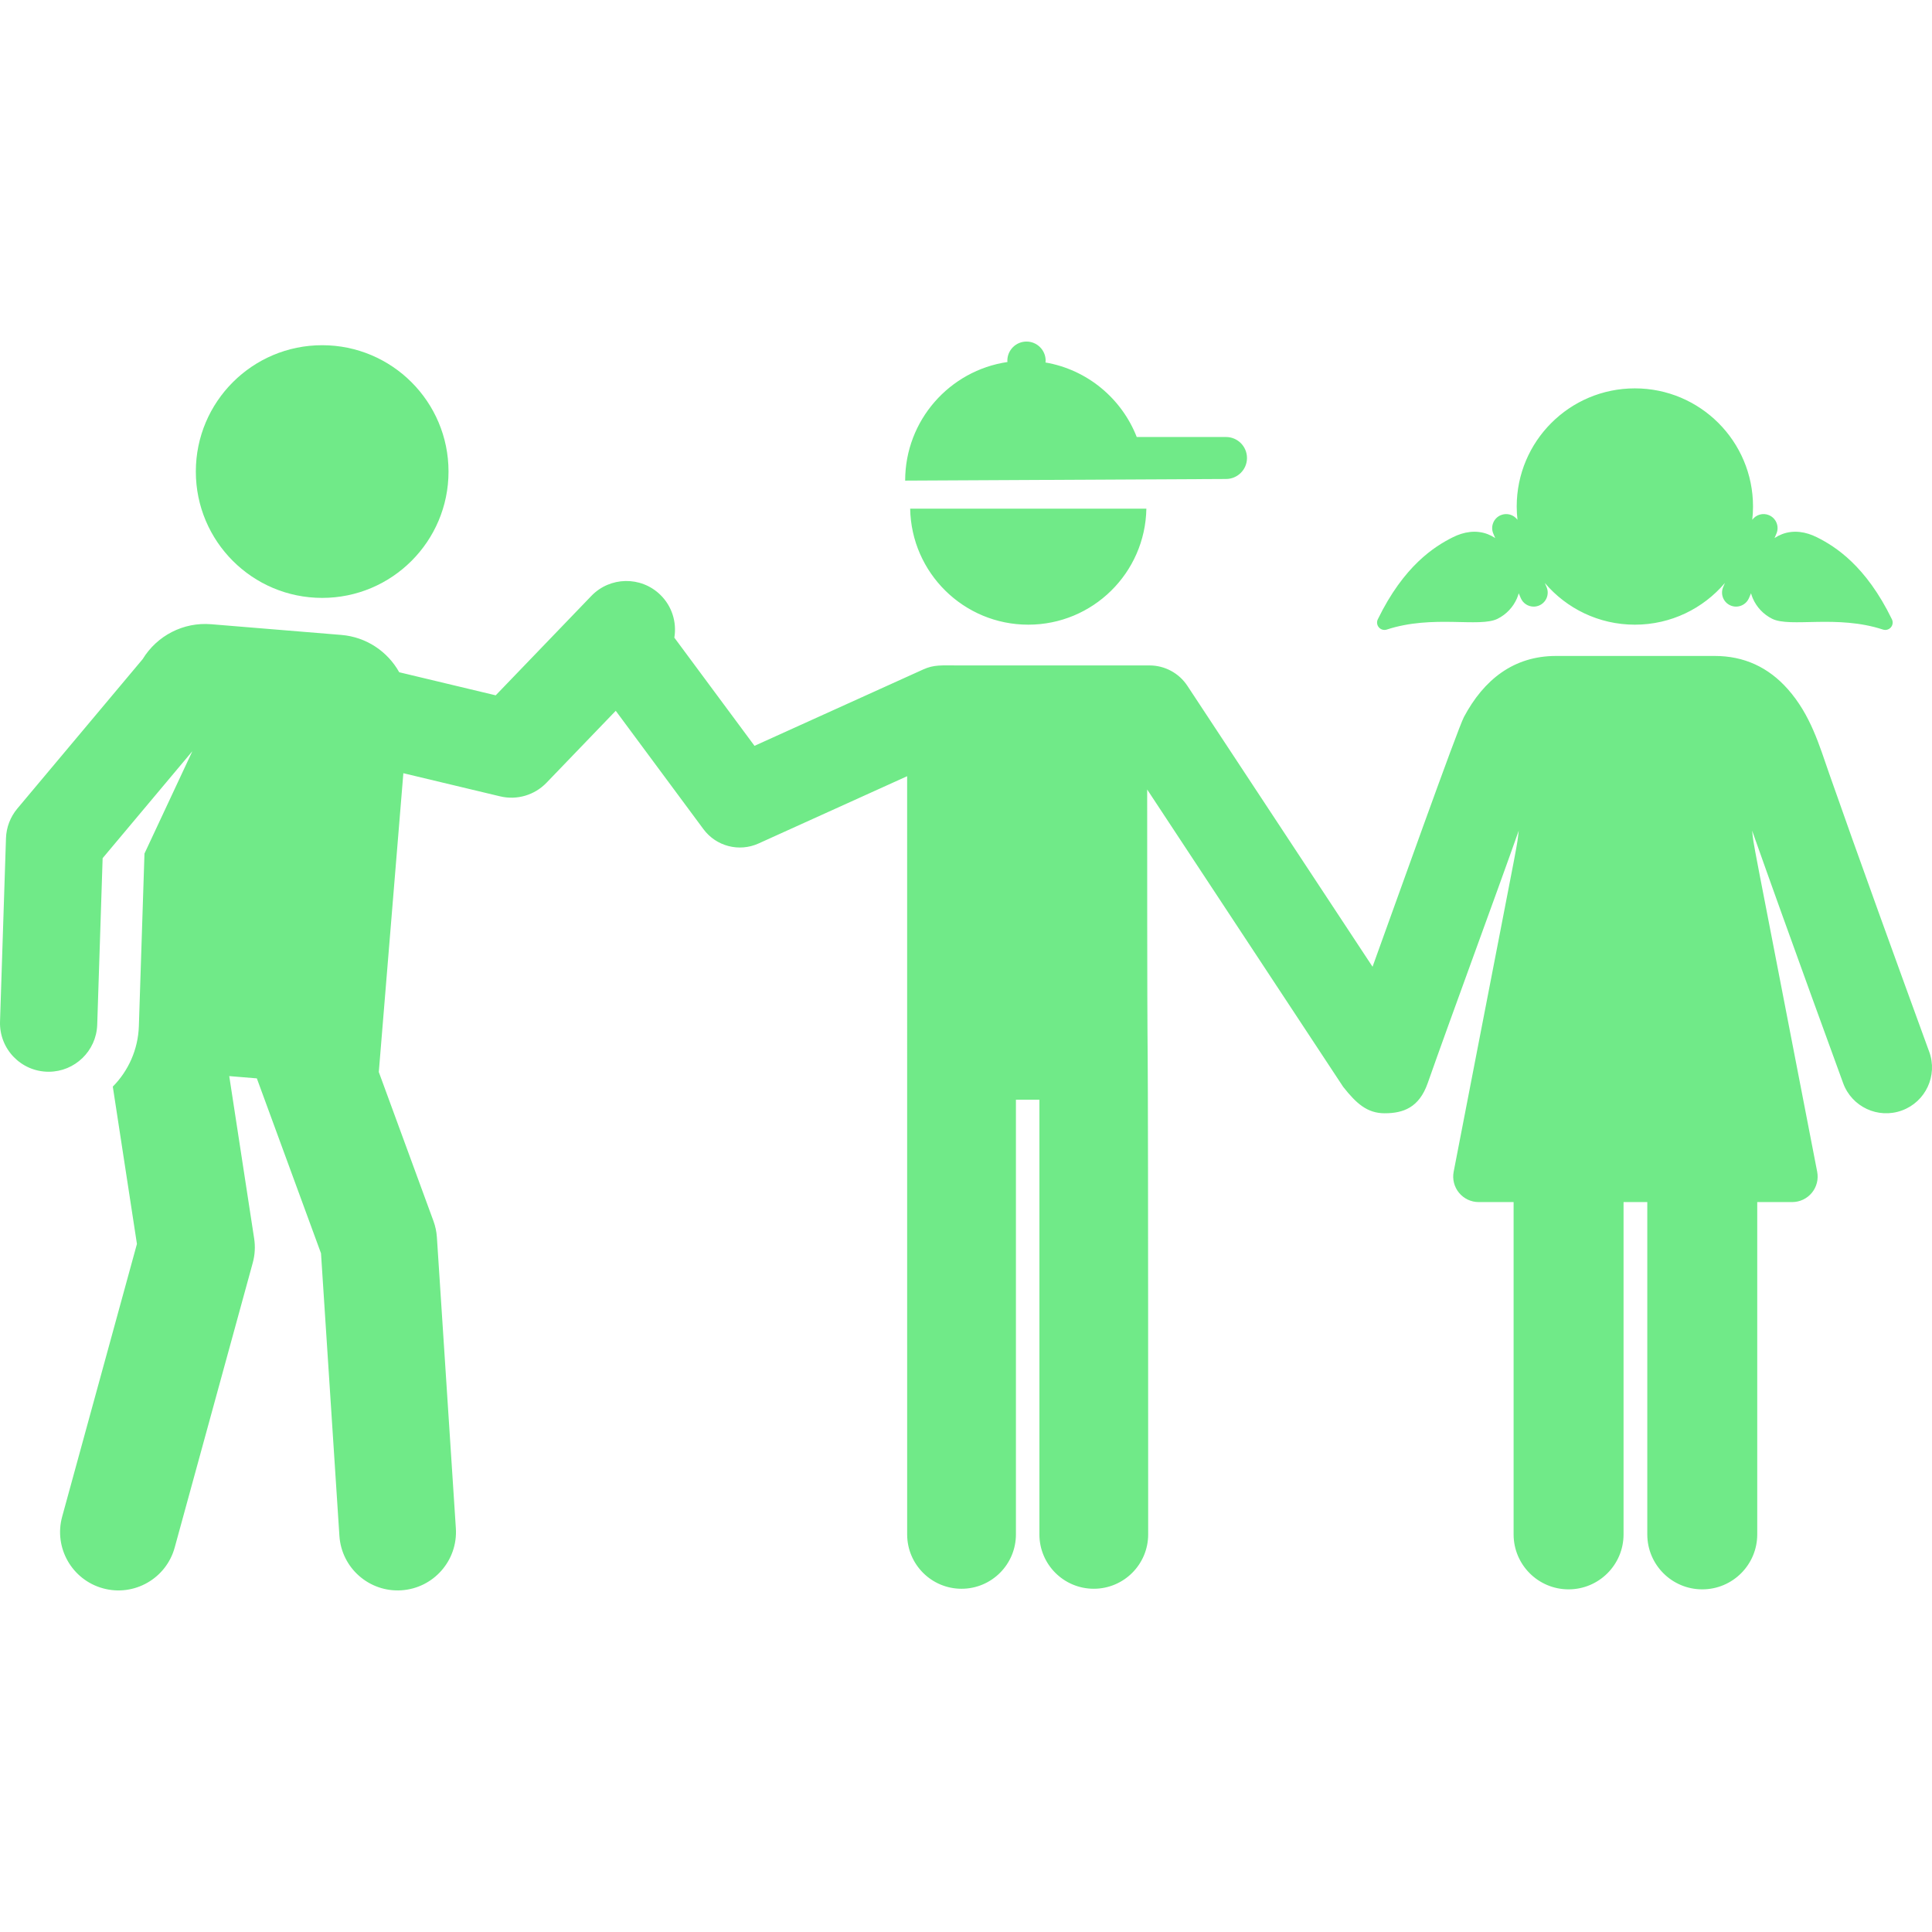 <svg xmlns="http://www.w3.org/2000/svg" viewBox="0 0 511.998 511.998" width="512" height="512" enable-background="new 0 0 511.998 511.998"><circle cx="85.38" cy="124.966" r="33.482" fill="#70ea88"/><path d="M241.203 134.8c.305 17.03 14.195 30.744 31.298 30.744 17.103 0 30.994-13.714 31.298-30.744h-62.596zM511.257 278.721c-7.527-20.628-19.236-52.908-26.484-73.644h.001c-2.66-7.615-4.932-15.591-10.966-22.422-5.166-5.848-11.635-8.821-19.374-8.821h-42.064c-11.267 0-19.152 6.314-24.411 16.174-1.657 3.107-18.577 50.618-24.22 66.188-10.511-15.947-38.064-57.748-49.073-74.45-2.222-3.371-5.989-5.4-10.028-5.4h-50.517c-4.634 0-6.58-.239-9.468 1.069l-44.703 20.238-21.245-28.674c.673-4.048-.591-8.347-3.772-11.407-5.127-4.934-13.284-4.777-18.218.35l-25.348 26.345-25.569-6.114c-3.047-5.455-8.665-9.342-15.359-9.892l-34.485-2.835c-7.339-.604-14.325 2.999-18.14 9.24-11.836 14.114-21.955 26.177-33.223 39.612-1.853 2.21-2.911 4.978-3.006 7.861l-1.578 48.581c-.236 7.253 5.571 13.304 12.886 13.304 6.922 0 12.644-5.496 12.87-12.466l1.434-44.131 23.778-28.35-12.689 27.125-1.486 45.716c-.203 6.257-2.81 11.909-6.908 16.047l6.395 41.695-19.814 72.267c-2.258 8.236 2.588 16.742 10.824 19 8.217 2.258 16.739-2.576 19-10.823l20.685-75.445c.575-2.094.7-4.286.371-6.432l-6.603-43.048 7.314.601 17.003 46.358 4.878 74.882c.556 8.529 7.924 14.982 16.434 14.424 8.522-.556 14.979-7.912 14.424-16.434l-5.023-77.108c-.096-1.475-.404-2.93-.913-4.319l-14.484-39.49 6.508-79.181 25.649 6.133c4.5 1.074 9.152-.348 12.281-3.598l18.354-19.076 23.244 31.371c3.372 4.552 9.459 6.123 14.602 3.792l39.376-17.826.006 200.922c0 7.959 6.453 14.411 14.412 14.411s14.412-6.453 14.412-14.411v-115.193h6.222v115.191c0 7.959 6.453 14.411 14.412 14.411s14.412-6.453 14.412-14.411c0-197.736-.262-74.504-.262-197.398 6.361 9.649 45.789 69.469 51.933 78.788 3.453 4.375 6.343 7.014 11.002 7.014 4.952-.001 9.134-1.514 11.403-7.976 6.03-17.173 18.058-49.713 24.127-66.935-.629 5.146.819-2.85-10.95 57.914l-6.294 32.494c-.382 1.977.138 4.021 1.418 5.575 1.281 1.554 3.189 2.46 5.202 2.46h9.264v88.065c0 8.046 6.523 14.568 14.569 14.568 8.046 0 14.569-6.522 14.569-14.568v-88.065h6.291v88.065c0 8.046 6.523 14.568 14.569 14.568s14.569-6.522 14.569-14.568v-88.065h9.264c2.014 0 3.924-.9 5.205-2.456 1.282-1.555 1.8-3.6 1.416-5.579-18.651-96.294-16.592-85.074-17.244-90.406 9.723 27.524 23.958 66.471 24.127 66.933 2.301 6.295 9.271 9.539 15.571 7.233 6.299-2.3 9.537-9.272 7.235-15.568zM324.897 115.809h-23.652c-3.991-10.21-13.105-17.845-24.185-19.748l.047-.468c0-2.804-2.273-5.077-5.077-5.077-2.803 0-5.077 2.273-5.077 5.077l.034.343c-15.338 2.255-27.113 15.466-27.113 31.431 0 0 82.798-.431 85.023-.431 3.072 0 5.564-2.492 5.564-5.564s-2.492-5.563-5.564-5.563zM501.377 164.122c-6.899-14.184-14.984-19.296-19.89-21.747-2.885-1.441-6.133-2.008-9.247-.809-.665.257-1.323.595-1.971 1.023l.504-1.183c.805-1.889-.074-4.071-1.963-4.875-1.617-.691-3.446-.137-4.444 1.222.129-1.156.202-2.329.202-3.519 0-17.293-14.02-31.313-31.313-31.313s-31.313 14.02-31.313 31.313c0 1.191.072 2.363.202 3.519-.998-1.358-2.826-1.909-4.443-1.222-1.889.805-2.768 2.987-1.963 4.875l.504 1.183c-.648-.427-1.306-.766-1.972-1.023-3.115-1.198-6.363-.633-9.247.809-4.906 2.451-12.991 7.565-19.89 21.747-.345.708-.232 1.553.286 2.145.519.592 1.341.818 2.089.574 12.202-4.003 24.554-.457 29.367-2.861 2.372-1.185 4.123-3.118 5.112-5.37.197-.449.353-.913.489-1.384l.541 1.272c.602 1.414 1.976 2.261 3.422 2.261.486 0 .979-.096 1.455-.298 1.889-.805 2.768-2.987 1.963-4.875l-.464-1.088c5.744 6.756 14.3 11.048 23.862 11.048 9.563 0 18.119-4.292 23.863-11.048l-.464 1.088c-.805 1.889.074 4.071 1.963 4.875.476.202.969.298 1.455.298 1.445 0 2.819-.848 3.422-2.261l.541-1.272c.136.471.292.935.489 1.384.989 2.252 2.74 4.185 5.112 5.37 4.813 2.404 17.167-1.142 29.367 2.861.748.246 1.57.019 2.088-.574.518-.592.63-1.438.286-2.145z" fill="#70ea88"/></svg>
